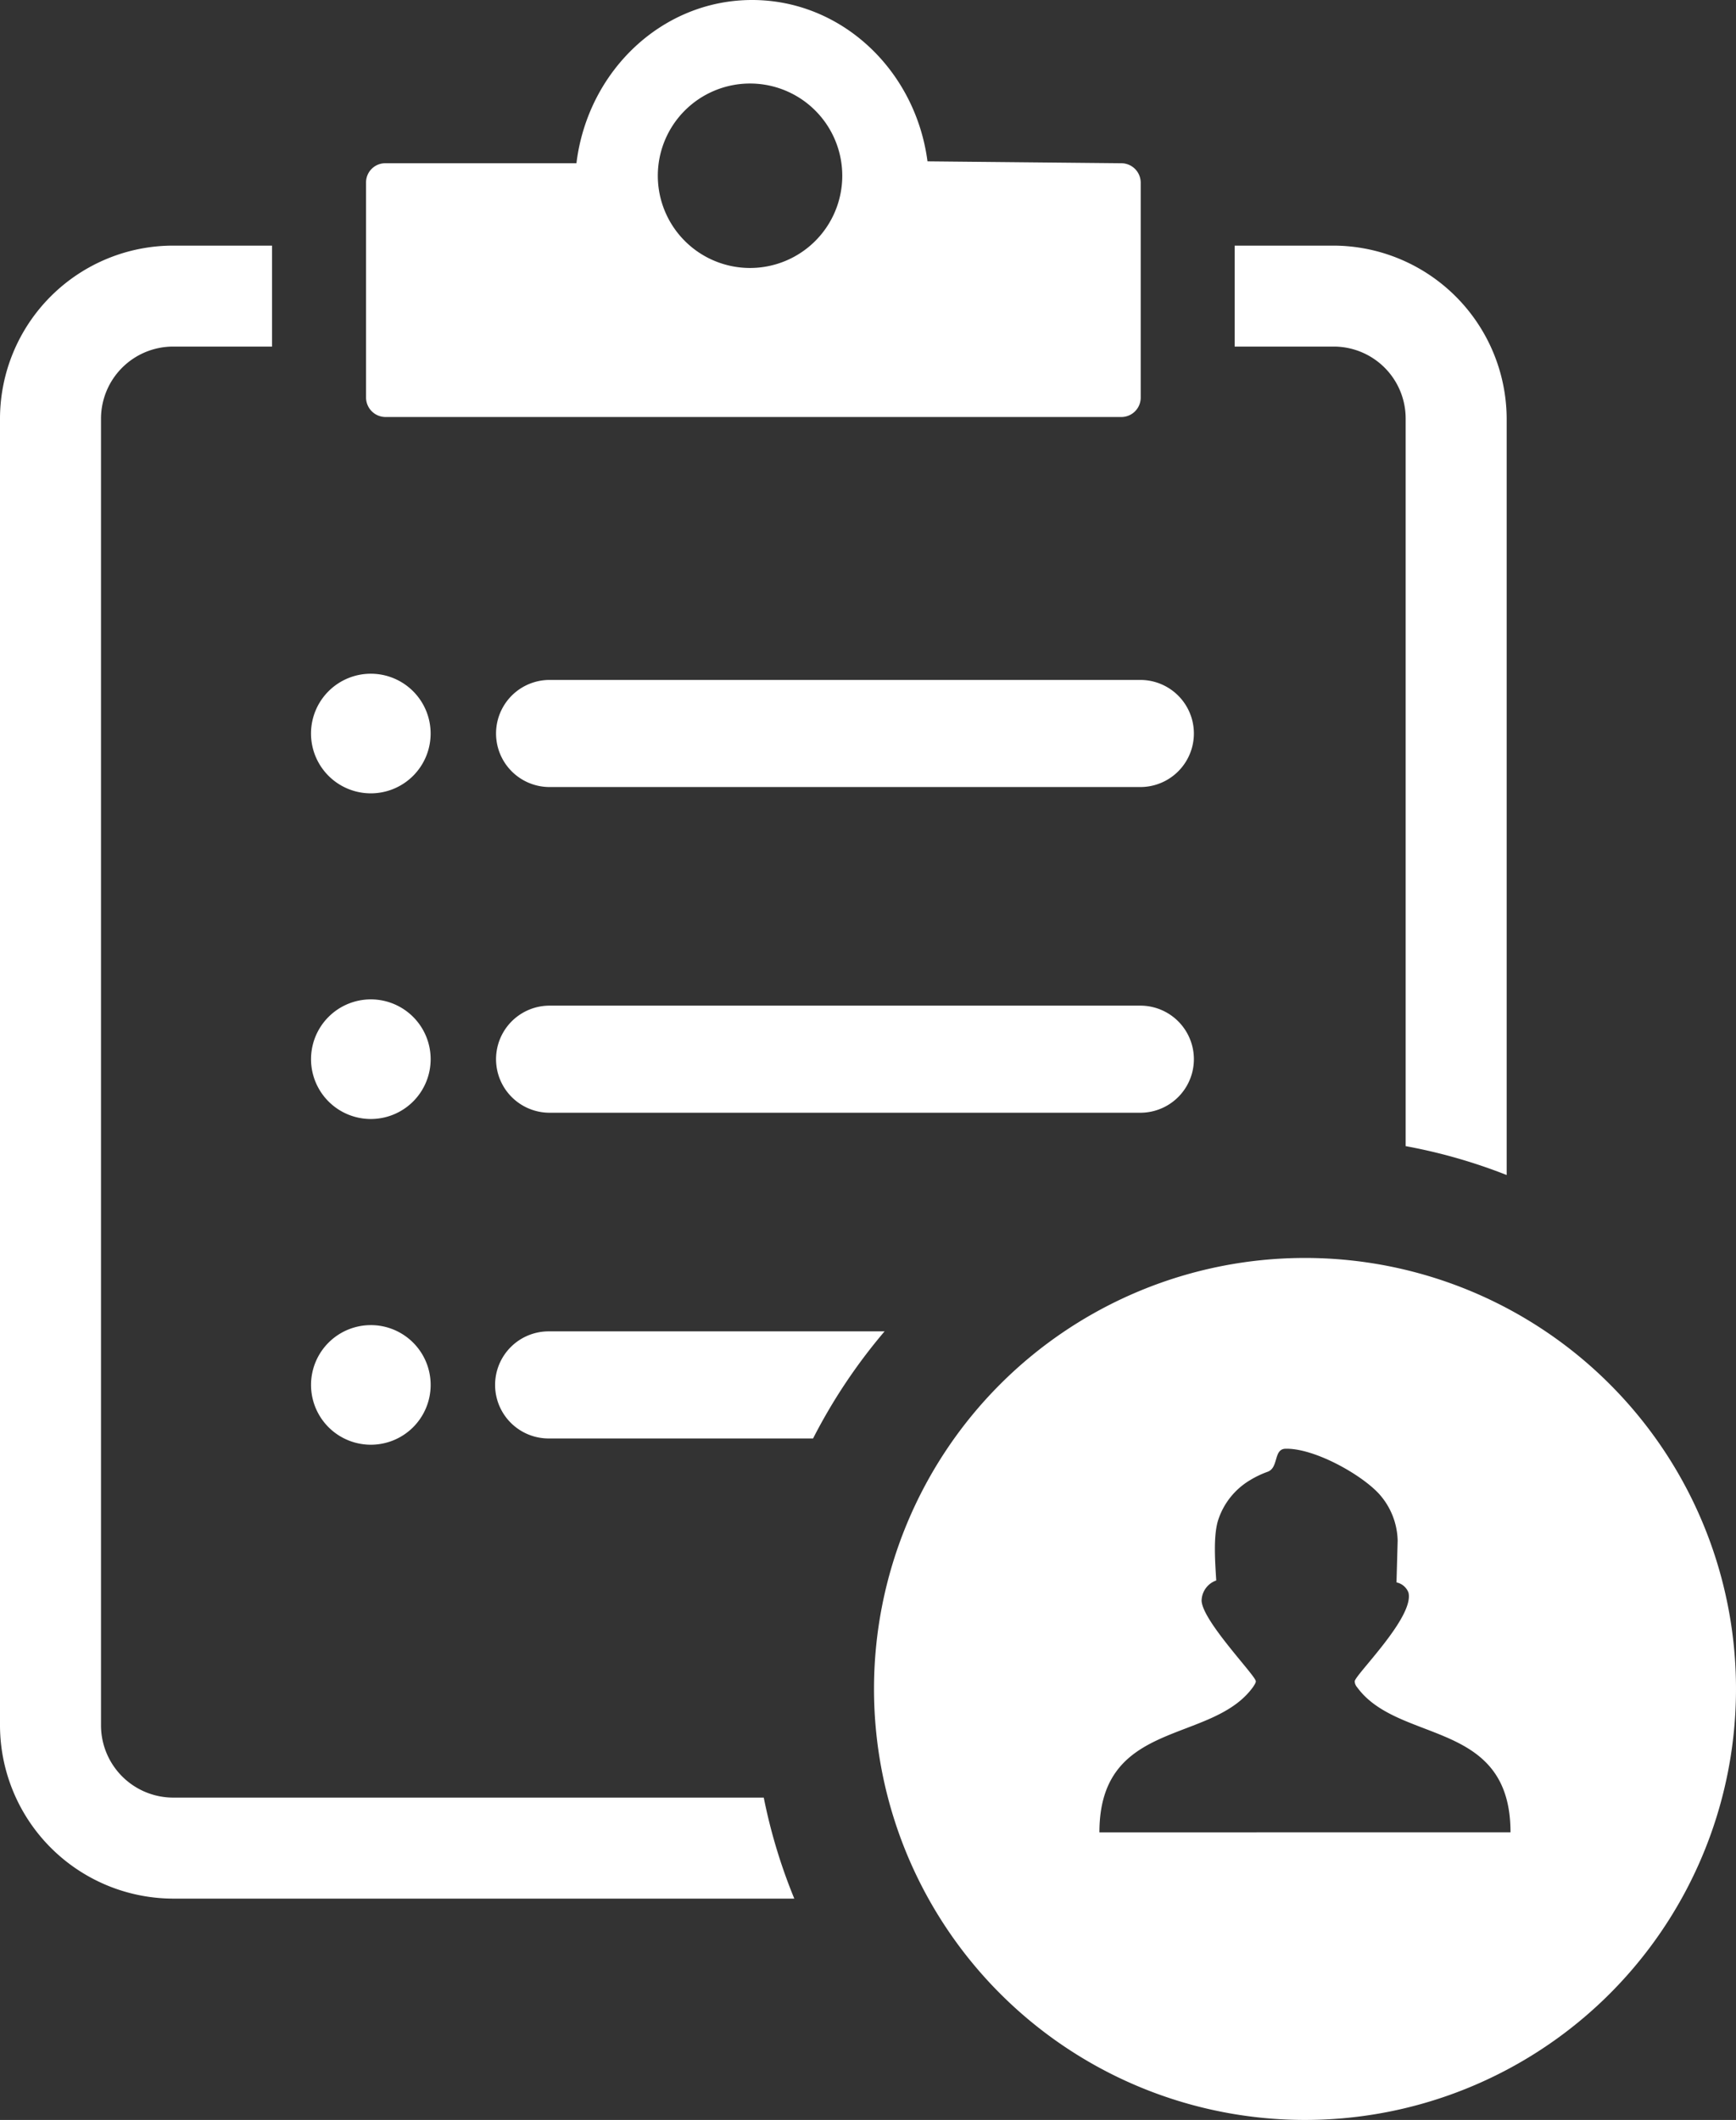<svg xmlns="http://www.w3.org/2000/svg" width="377.331" height="460.785" viewBox="0 0 377.331 460.785">
  <rect x="0" y="0" width="377.331" height="460.785" fill="#333333" stroke="none"/>
  <path id="task-user-icon" d="M83.76,35.482h41.533C127.734,15.471,143.881,0,163.468,0c19.461,0,35.527,15.264,38.129,35.067l42.11.414a4.224,4.224,0,0,1,4.233,4.242V86.408a4.216,4.216,0,0,1-4.233,4.233H83.805a4.247,4.247,0,0,1-4.242-4.233V39.723a4.171,4.171,0,0,1,4.2-4.242ZM283.647,273.426A93.68,93.68,0,1,1,189.971,367.1,93.676,93.676,0,0,1,283.647,273.426Zm-22.469,74.4a4.744,4.744,0,0,1,3.179-4.3c-.216-3.71-.675-9.3.342-12.878a15.751,15.751,0,0,1,7.024-8.934,20.922,20.922,0,0,1,3.818-1.819c2.422-.883,1.225-4.944,3.872-5,6.187-.153,16.363,5.5,20.325,9.8a15.692,15.692,0,0,1,4.052,10.185l-.252,9.069a3.534,3.534,0,0,1,2.6,2.215c1.324,5.34-11.689,17.948-11.689,19.308a2.106,2.106,0,0,0,.522,1.252c9.023,12.41,33.347,6.871,33.347,31.546l-89.353.009c0-24.693,24.333-19.137,33.356-31.546.441-.648.648-1.009.639-1.3,0-1.2-11.788-13.256-11.788-17.615ZM37.58,53.385H59.13V75.331H37.58A15.681,15.681,0,0,0,21.955,90.947V375.089A15.712,15.712,0,0,0,37.58,390.722H166.008a119.273,119.273,0,0,0,6.637,21.955H37.58A37.727,37.727,0,0,1,0,375.089V90.947A37.665,37.665,0,0,1,37.58,53.385ZM305.53,249.12V90.947a15.635,15.635,0,0,0-15.625-15.616H268.364V53.385h21.541a37.774,37.774,0,0,1,37.58,37.562V255.4A118.15,118.15,0,0,0,305.53,249.12Zm-186.18-7.258a11.64,11.64,0,0,1,0-23.279H247.967a11.64,11.64,0,0,1,0,23.279H119.35ZM80.6,217.222a13,13,0,1,1-12.995,13A13,13,0,0,1,80.6,217.222Zm0,70.8a13,13,0,1,1-12.995,13A13,13,0,0,1,80.6,288.024Zm38.76,24.639a11.64,11.64,0,1,1,0-23.279h72.909a120.6,120.6,0,0,0-15.544,23.279ZM80.6,146.439A13,13,0,1,1,67.6,159.434,13,13,0,0,1,80.6,146.439Zm38.751,24.63a11.64,11.64,0,0,1,0-23.279H247.967a11.64,11.64,0,0,1,0,23.279ZM163.027,18.155A20.046,20.046,0,1,1,142.981,38.21a20.041,20.041,0,0,1,20.046-20.055Z" fill="#fff" fill-rule="evenodd"/>
</svg>
